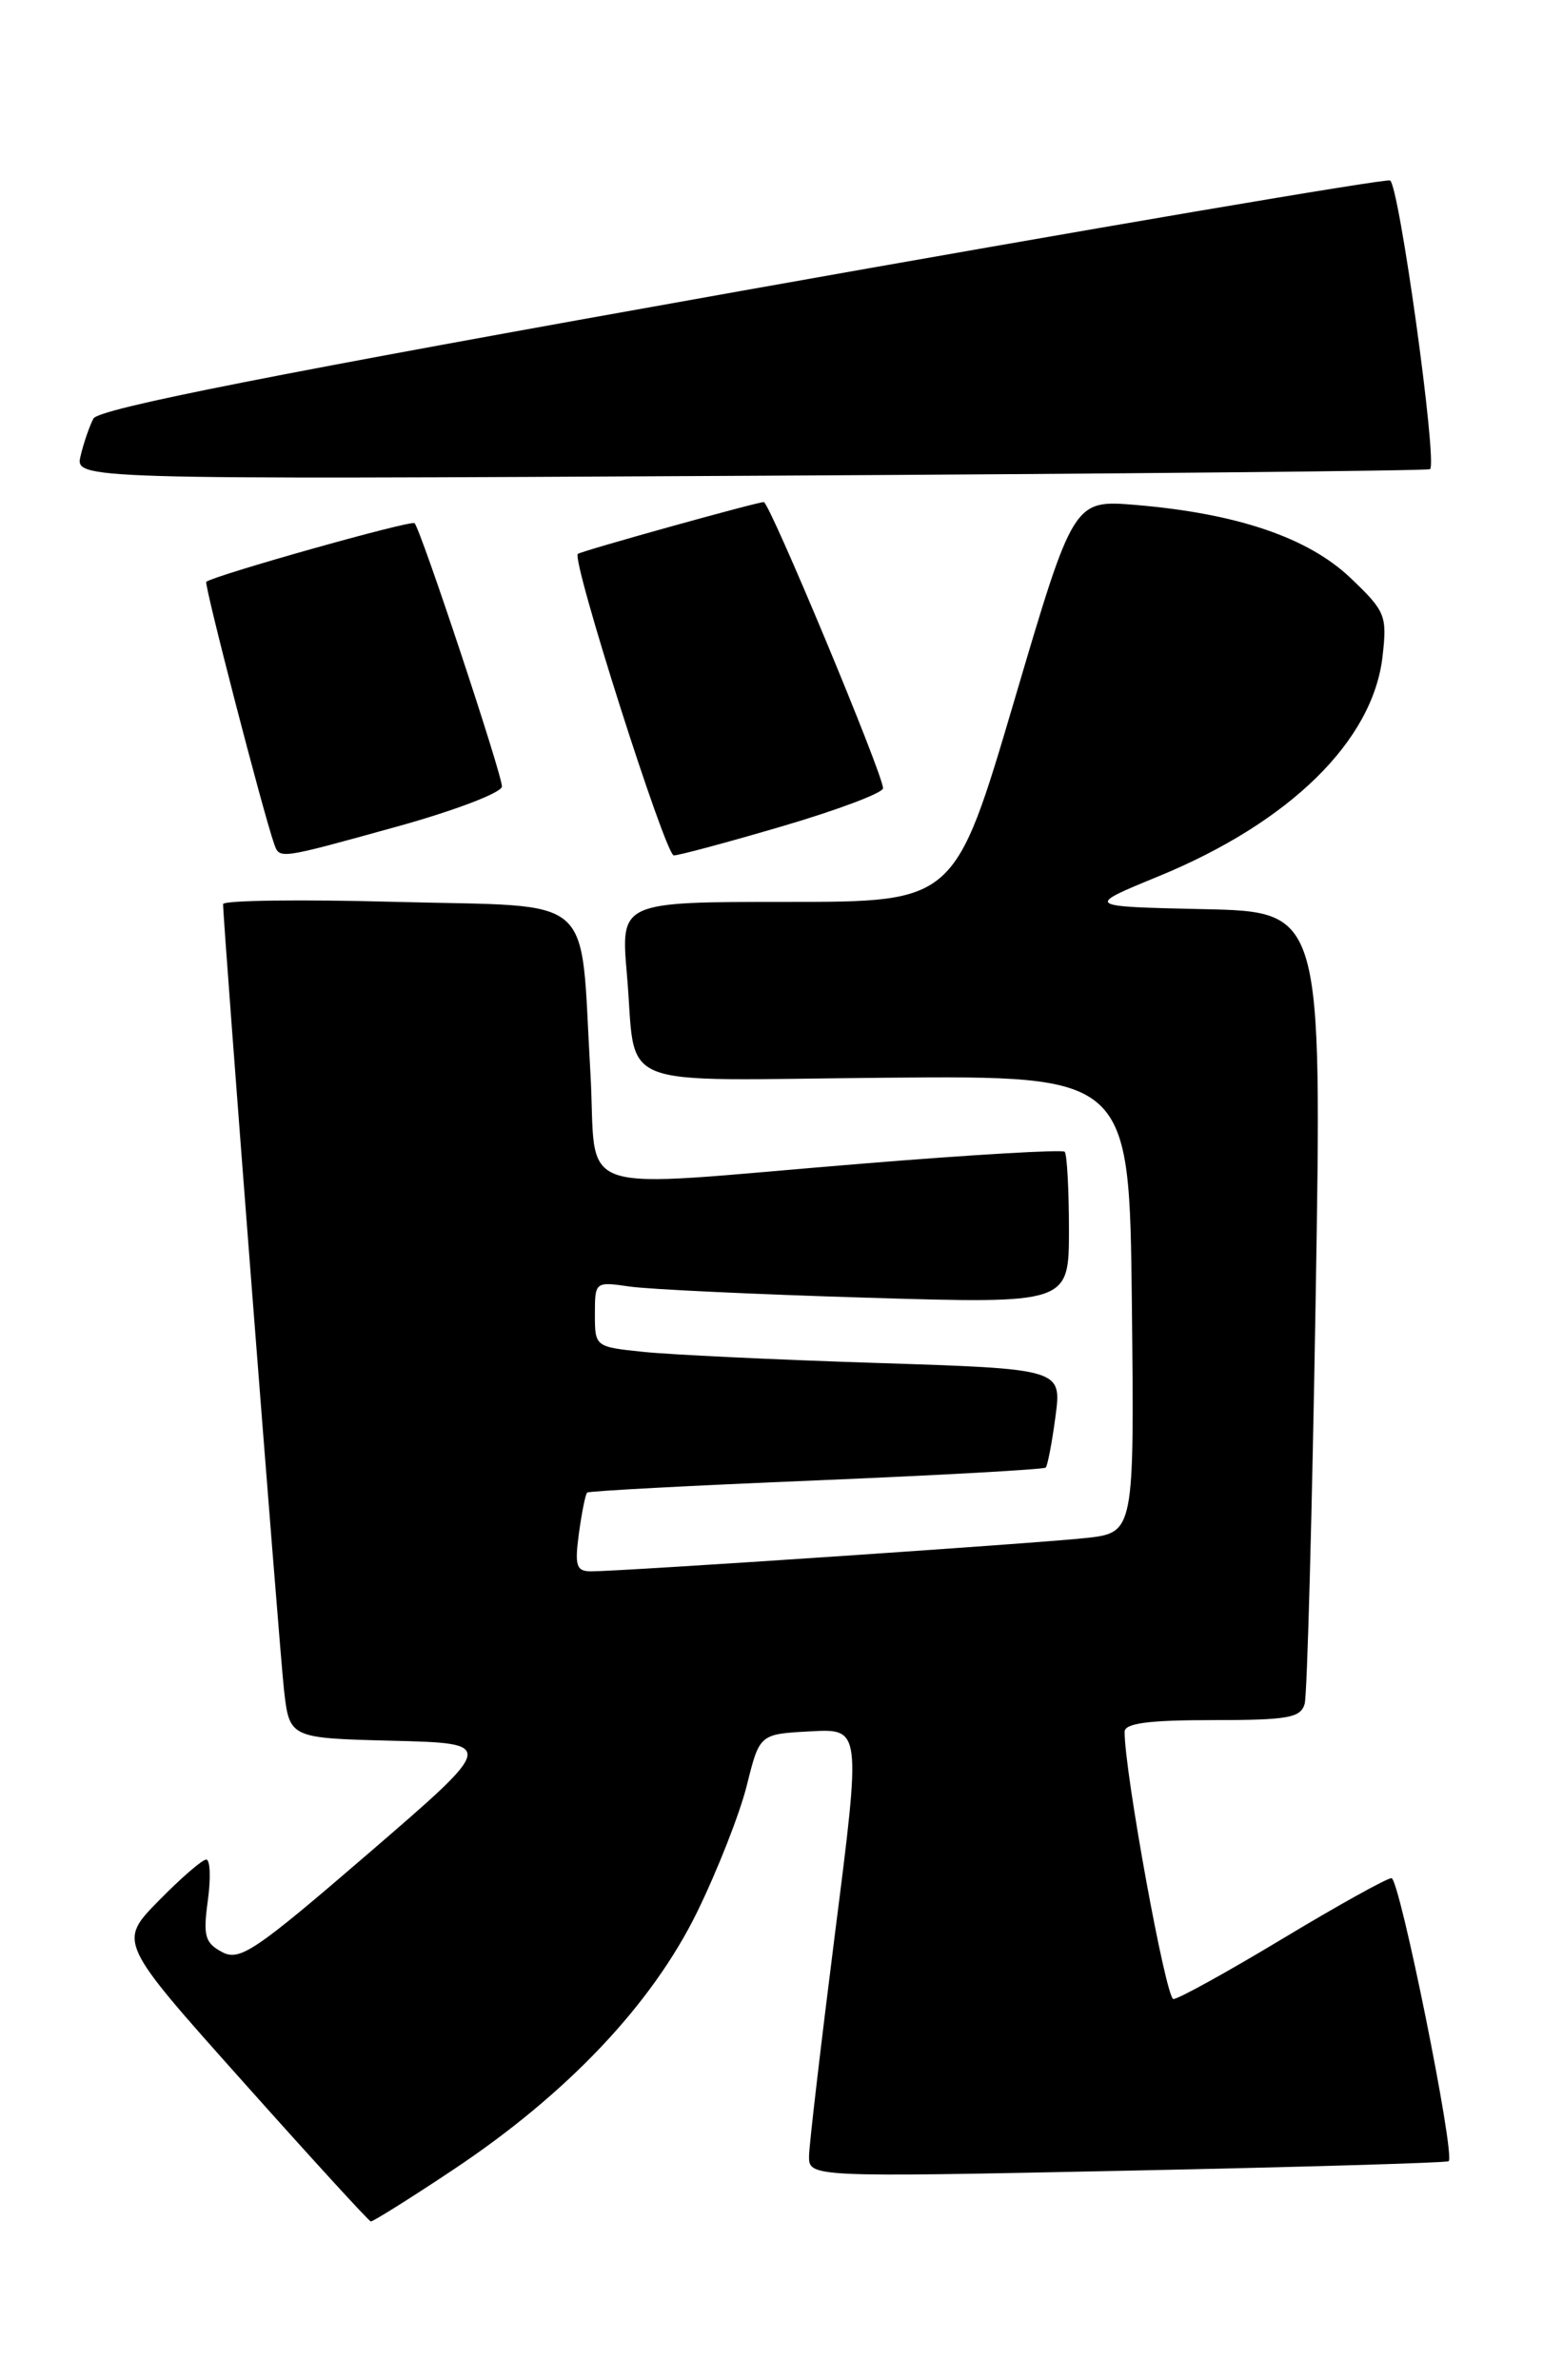 <?xml version="1.0" encoding="UTF-8" standalone="no"?>
<!DOCTYPE svg PUBLIC "-//W3C//DTD SVG 1.1//EN" "http://www.w3.org/Graphics/SVG/1.1/DTD/svg11.dtd" >
<svg xmlns="http://www.w3.org/2000/svg" xmlns:xlink="http://www.w3.org/1999/xlink" version="1.1" viewBox="0 0 166 256">
 <g >
 <path fill="currentColor"
d=" M 48.72 233.38 C 61.02 225.20 70.13 215.58 75.00 205.64 C 77.19 201.16 79.60 195.03 80.35 192.00 C 81.72 186.50 81.72 186.50 87.18 186.21 C 92.64 185.91 92.64 185.91 89.86 207.71 C 88.34 219.69 87.07 230.55 87.04 231.84 C 87.00 234.17 87.00 234.17 121.25 233.46 C 140.09 233.07 155.66 232.61 155.85 232.44 C 156.59 231.79 150.57 202.00 149.70 202.00 C 149.20 202.00 143.93 204.93 138.00 208.50 C 132.07 212.07 126.77 215.00 126.24 215.00 C 125.43 215.00 120.96 190.47 120.99 186.25 C 121.00 185.34 123.56 185.00 130.43 185.00 C 138.56 185.00 139.93 184.76 140.36 183.25 C 140.63 182.29 141.16 162.73 141.54 139.78 C 142.23 98.06 142.23 98.06 129.48 97.78 C 116.72 97.50 116.72 97.50 124.61 94.26 C 138.77 88.45 147.72 79.67 148.74 70.58 C 149.24 66.19 149.05 65.74 145.27 62.14 C 140.72 57.82 133.10 55.23 122.21 54.31 C 115.49 53.75 115.49 53.75 109.11 75.38 C 102.72 97.00 102.72 97.00 84.74 97.00 C 66.77 97.00 66.77 97.00 67.44 104.75 C 68.56 117.47 65.31 116.17 95.34 115.91 C 121.50 115.69 121.50 115.69 121.77 140.27 C 122.03 164.85 122.03 164.85 116.77 165.42 C 111.28 166.01 66.88 169.00 63.61 169.00 C 62.00 169.00 61.81 168.43 62.28 164.92 C 62.59 162.67 62.98 160.70 63.17 160.53 C 63.35 160.36 74.44 159.77 87.81 159.22 C 101.18 158.66 112.29 158.04 112.50 157.84 C 112.70 157.63 113.18 155.16 113.55 152.35 C 114.23 147.23 114.23 147.23 94.36 146.59 C 83.44 146.24 72.14 145.70 69.25 145.40 C 64.02 144.86 64.00 144.85 64.00 141.34 C 64.00 137.85 64.02 137.83 67.75 138.37 C 69.81 138.67 81.29 139.21 93.25 139.57 C 115.00 140.22 115.00 140.22 115.00 132.28 C 115.00 127.91 114.79 124.13 114.54 123.87 C 114.29 123.62 104.50 124.19 92.79 125.15 C 60.58 127.77 64.32 129.03 63.51 115.25 C 62.37 95.74 64.47 97.58 42.69 97.00 C 32.41 96.72 24.00 96.83 24.00 97.24 C 24.00 99.26 30.05 177.21 30.55 181.72 C 31.14 186.94 31.14 186.94 42.25 187.22 C 53.37 187.50 53.37 187.50 39.69 199.29 C 27.39 209.89 25.79 210.96 23.88 209.94 C 22.04 208.95 21.84 208.20 22.36 204.40 C 22.69 201.98 22.61 200.00 22.19 200.00 C 21.76 200.00 19.46 201.99 17.07 204.43 C 12.72 208.86 12.72 208.86 26.11 223.85 C 33.47 232.10 39.67 238.88 39.89 238.92 C 40.10 238.96 44.08 236.47 48.72 233.38 Z  M 42.75 88.89 C 48.95 87.17 54.00 85.24 54.00 84.59 C 54.00 83.24 45.27 56.94 44.60 56.27 C 44.24 55.91 23.33 61.80 22.19 62.57 C 21.92 62.76 28.31 87.41 29.49 90.75 C 30.09 92.42 29.89 92.45 42.75 88.89 Z  M 84.24 88.84 C 90.16 87.10 95.00 85.27 95.00 84.78 C 95.00 83.27 82.79 54.00 82.17 54.00 C 81.42 54.00 62.61 59.24 62.17 59.57 C 61.43 60.13 71.58 91.99 72.49 92.00 C 73.04 92.00 78.33 90.58 84.24 88.84 Z  M 153.85 50.46 C 154.66 49.71 150.50 19.75 149.54 19.41 C 148.97 19.21 117.52 24.56 79.67 31.30 C 29.47 40.23 10.62 43.95 10.05 45.02 C 9.62 45.84 9.00 47.64 8.67 49.03 C 8.07 51.56 8.07 51.56 80.79 51.17 C 120.78 50.96 153.66 50.63 153.85 50.46 Z "/>
</g>
</svg>